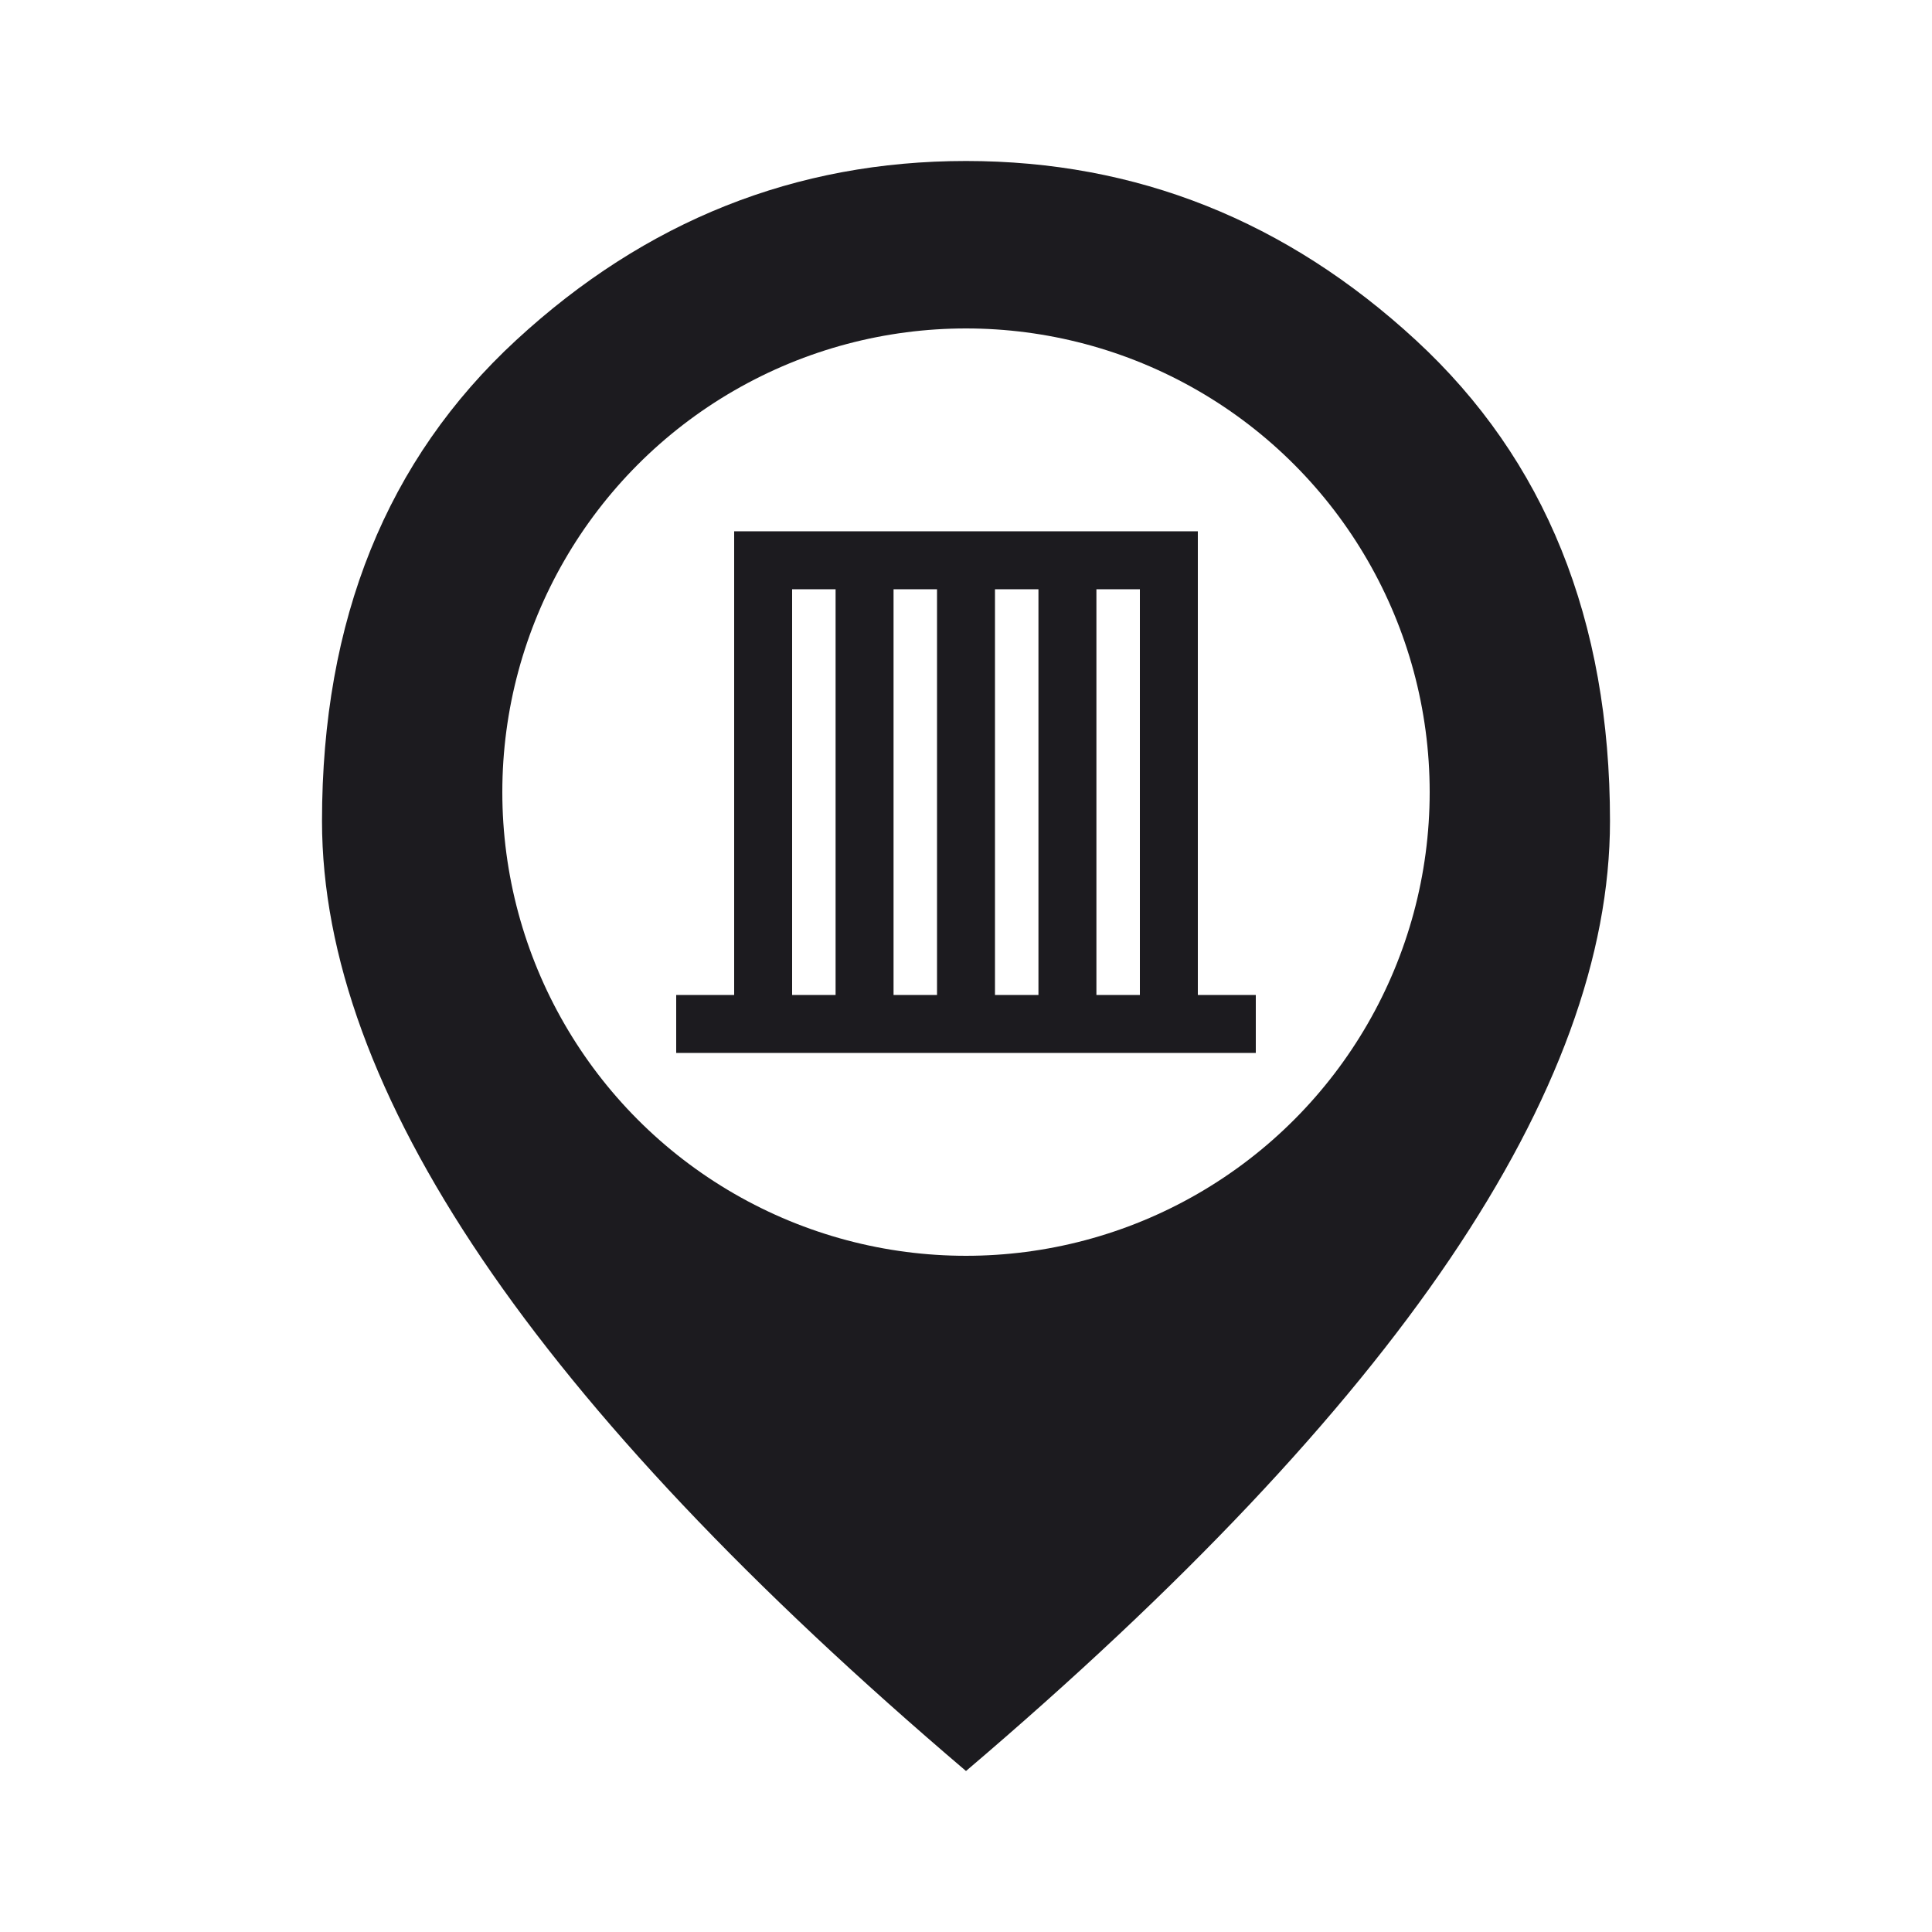 <svg width="100" height="100" viewBox="0 0 100 100" fill="none" xmlns="http://www.w3.org/2000/svg">
<rect x="0" y="0" width="100" height="100" fill="#808080" stroke="none"/>
<g clip-path="url(#clip0_177_964)">
<rect width="100" height="100" fill="white"/>
<mask id="mask0_177_964" style="mask-type:alpha" maskUnits="userSpaceOnUse" x="0" y="0" width="100" height="100">
<rect width="100" height="100" fill="#D9D9D9"/>
</mask>
<g mask="url(#mask0_177_964)">
<path d="M50 91.667C38.819 82.153 30.469 73.316 24.948 65.156C19.427 56.996 16.667 49.444 16.667 42.5C16.667 32.083 20.017 23.785 26.719 17.604C33.42 11.424 41.181 8.333 50 8.333C58.819 8.333 66.58 11.424 73.281 17.604C79.983 23.785 83.333 32.083 83.333 42.5C83.333 49.444 80.573 56.996 75.052 65.156C69.531 73.316 61.181 82.153 50 91.667Z" fill="#1C1B1F"/>
</g>
<circle cx="50" cy="41" r="24" fill="white"/>
<mask id="mask1_177_964" style="mask-type:alpha" maskUnits="userSpaceOnUse" x="32" y="23" width="36" height="36">
<rect x="32" y="23" width="36" height="36" fill="#D9D9D9"/>
</mask>
<g mask="url(#mask1_177_964)">
<path d="M35 54.5V51.5H38V27.5H62V51.5H65V54.5H35ZM41 51.5H43.25V30.5H41V51.5ZM46.25 51.5H48.5V30.5H46.25V51.5ZM51.5 51.5H53.75V30.5H51.5V51.5ZM56.75 51.5H59V30.5H56.75V51.5Z" fill="#1C1B1F"/>
</g>
</g>
<defs>
<clipPath id="clip0_177_964">
<rect width="100" height="100" fill="white"/>
</clipPath>
</defs>
</svg>
